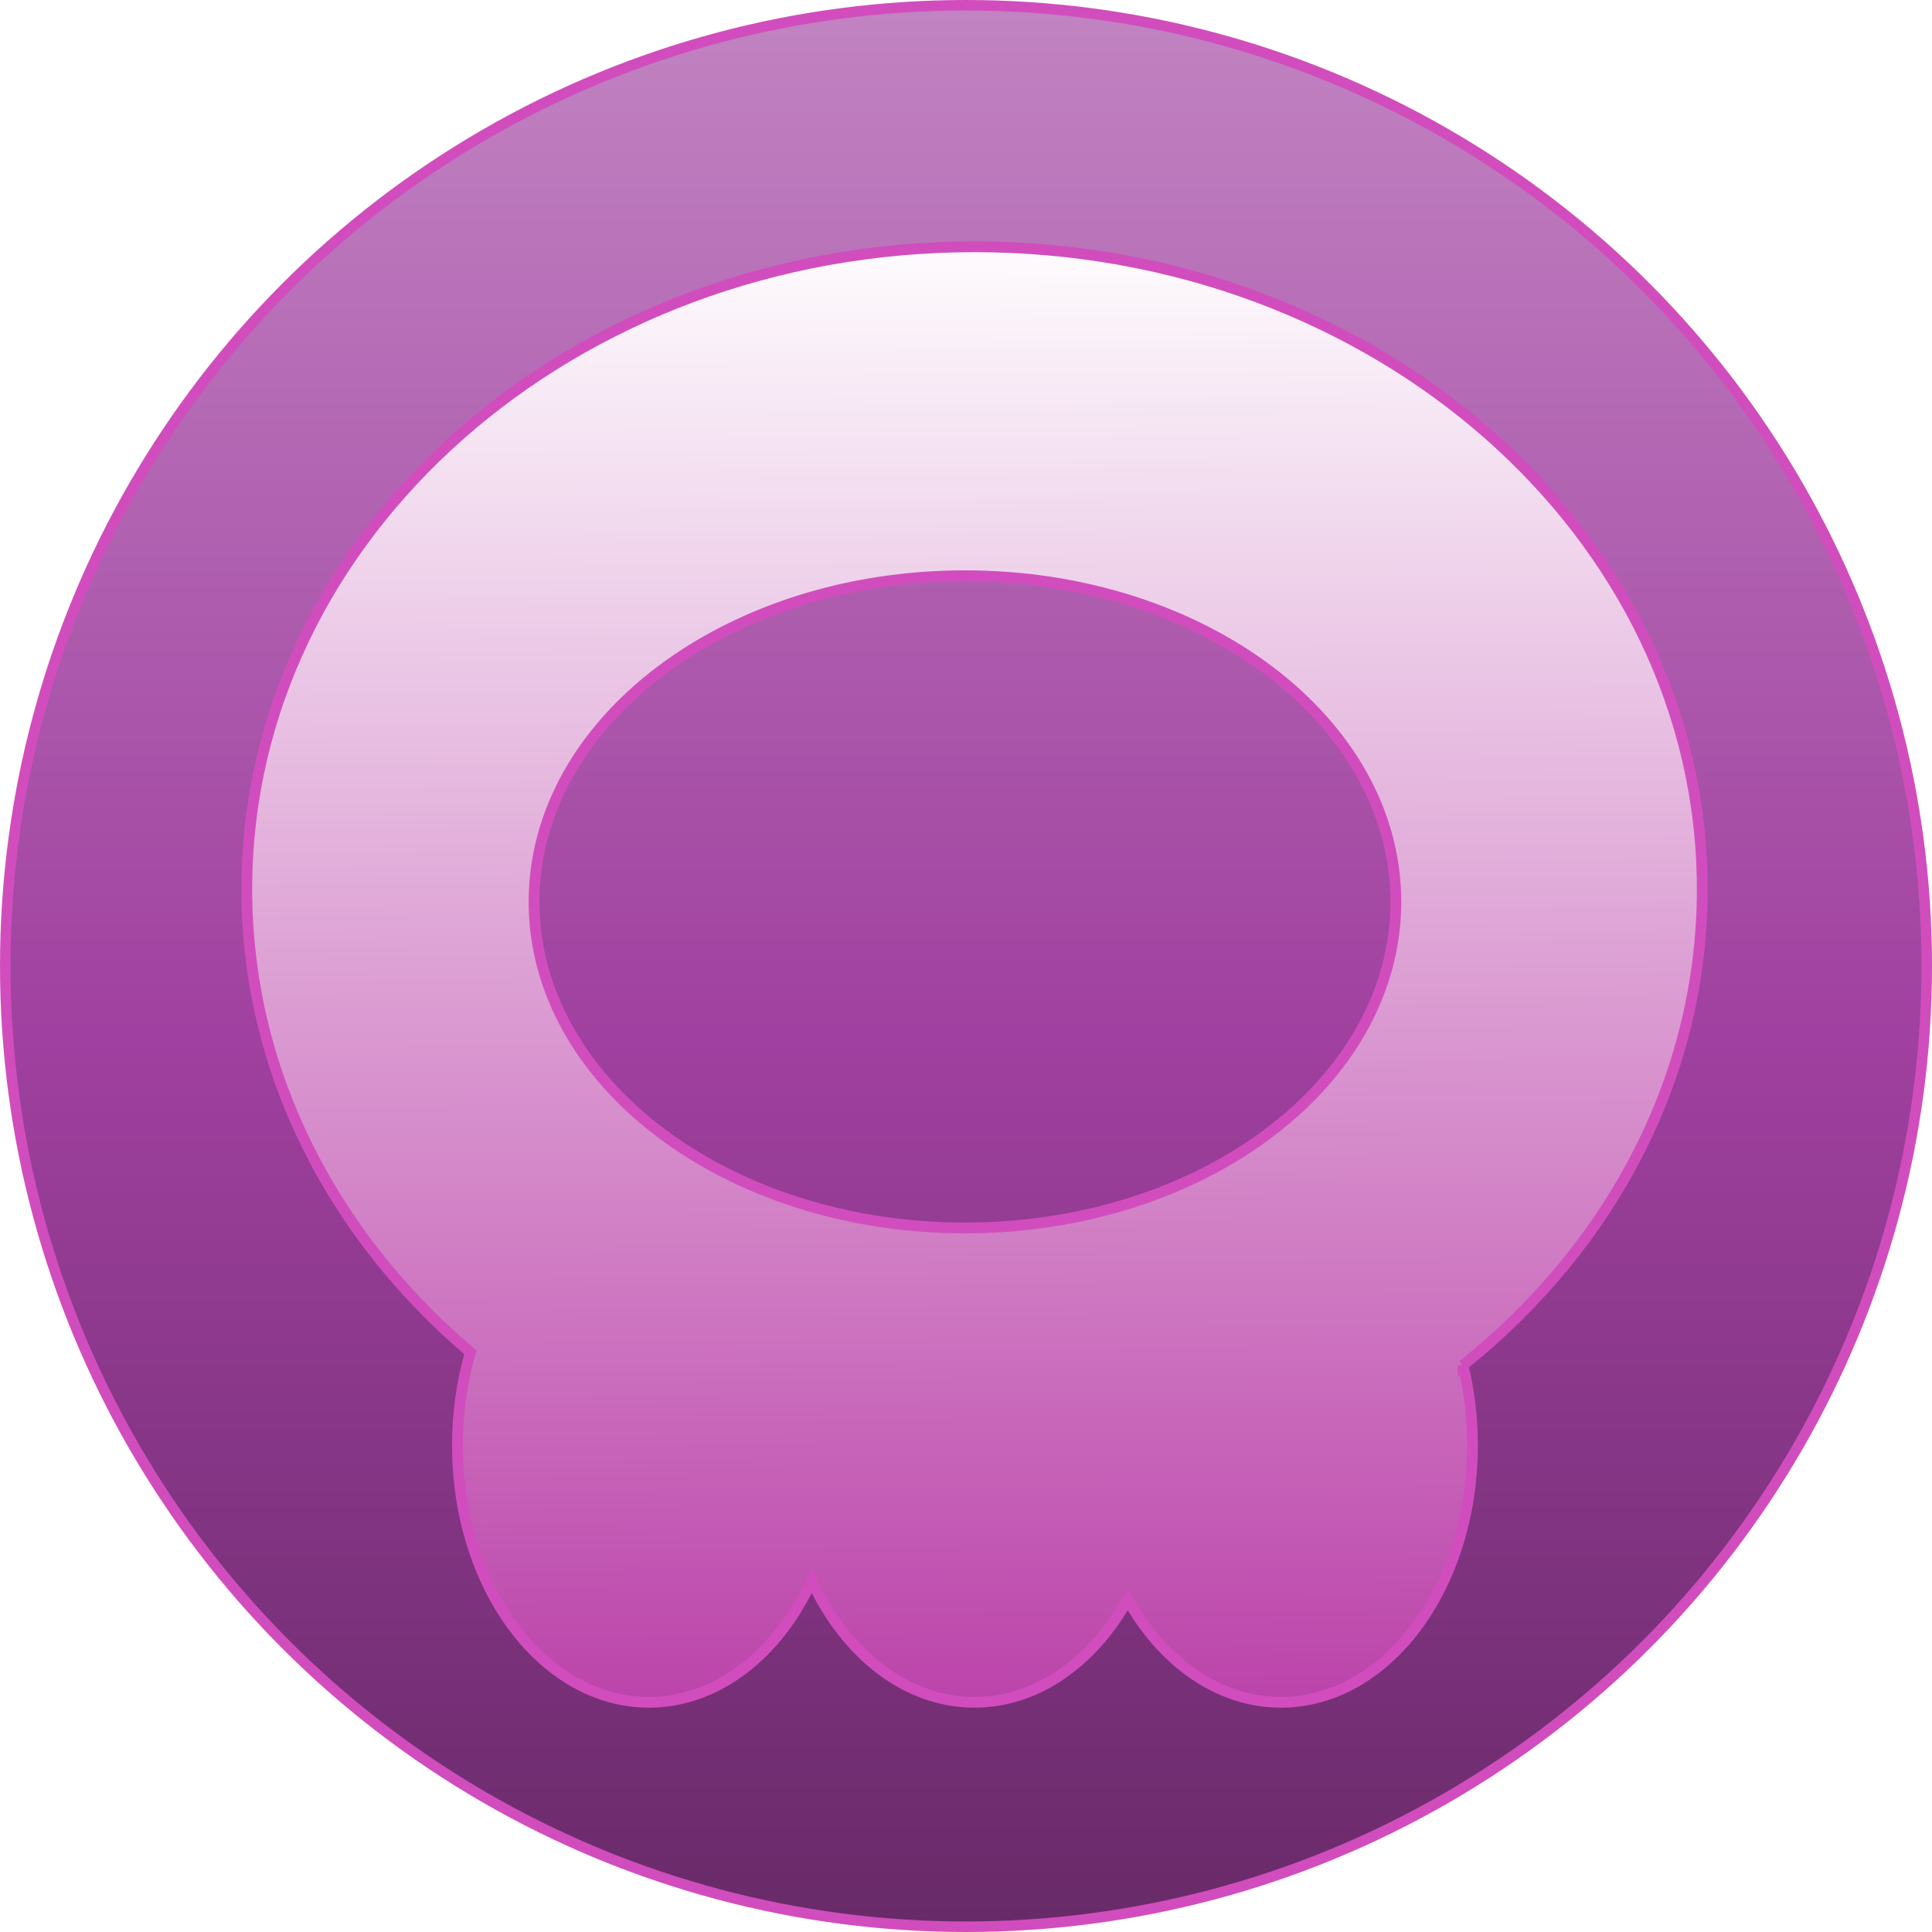 <?xml version="1.0" encoding="UTF-8" standalone="no"?>
<svg
   viewBox="0 0 679.622 679.622"
   fill="none"
   version="1.1"
   id="svg46531"
   sodipodi:docname="poison.svg"
   inkscape:version="1.2 (dc2aedaf03, 2022-05-15)"
   xmlns:inkscape="http://www.inkscape.org/namespaces/inkscape"
   xmlns:sodipodi="http://sodipodi.sourceforge.net/DTD/sodipodi-0.dtd"
   xmlns:xlink="http://www.w3.org/1999/xlink"
   xmlns="http://www.w3.org/2000/svg"
   xmlns:svg="http://www.w3.org/2000/svg">
  <defs
     id="defs46535">
    <linearGradient
       inkscape:collect="always"
       id="linearGradient50065">
      <stop
         style="stop-color:#ffffff;stop-opacity:1;"
         offset="0"
         id="stop50061" />
      <stop
         style="stop-color:#b42fa1;stop-opacity:1;"
         offset="1"
         id="stop50063" />
    </linearGradient>
    <linearGradient
       inkscape:collect="always"
       id="linearGradient50033">
      <stop
         style="stop-color:#d14dbd;stop-opacity:1;"
         offset="0"
         id="stop50029" />
      <stop
         style="stop-color:#d14dbd;stop-opacity:1;"
         offset="1"
         id="stop50031" />
    </linearGradient>
    <linearGradient
       inkscape:collect="always"
       id="linearGradient50025">
      <stop
         style="stop-color:#d14dbd;stop-opacity:1;"
         offset="0"
         id="stop50021" />
      <stop
         style="stop-color:#d14dbd;stop-opacity:1;"
         offset="1"
         id="stop50023" />
    </linearGradient>
    <linearGradient
       inkscape:collect="always"
       xlink:href="#linearGradient31173"
       id="linearGradient31175"
       x1="87.089"
       y1="-3.407"
       x2="87.089"
       y2="174.896"
       gradientUnits="userSpaceOnUse"
       gradientTransform="matrix(3.78,0,0,3.78,9.978,-665.573)" />
    <linearGradient
       inkscape:collect="always"
       id="linearGradient31173">
      <stop
         style="stop-color:#682a68;stop-opacity:1;"
         offset="0"
         id="stop31905" />
      <stop
         style="stop-color:#a040a0;stop-opacity:1;"
         offset="0.464"
         id="stop31171" />
      <stop
         style="stop-color:#c183c1;stop-opacity:1;"
         offset="1"
         id="stop31169" />
    </linearGradient>
    <filter
       inkscape:menu-tooltip="In and out glow with a possible offset and colorizable flood"
       inkscape:menu="Shadows and Glows"
       inkscape:label="Cutout Glow"
       style="color-interpolation-filters:sRGB"
       id="filter47455"
       x="-0.018"
       y="-0.018"
       width="1.041"
       height="1.041">
      <feOffset
         dy="3"
         dx="3"
         id="feOffset47445" />
      <feGaussianBlur
         stdDeviation="3"
         result="blur"
         id="feGaussianBlur47447" />
      <feFlood
         flood-color="rgb(0,0,0)"
         flood-opacity="1"
         result="flood"
         id="feFlood47449" />
      <feComposite
         in="flood"
         in2="SourceGraphic"
         operator="in"
         result="composite"
         id="feComposite47451" />
      <feBlend
         in="blur"
         in2="composite"
         mode="normal"
         id="feBlend47453" />
    </filter>
    <linearGradient
       inkscape:collect="always"
       xlink:href="#linearGradient50025"
       id="linearGradient50027"
       x1="-373.869"
       y1="-316.363"
       x2="302.053"
       y2="-316.363"
       gradientUnits="userSpaceOnUse"
       gradientTransform="translate(375.719,-23.448)" />
    <linearGradient
       inkscape:collect="always"
       xlink:href="#linearGradient50033"
       id="linearGradient50035"
       x1="-301.008"
       y1="317.863"
       x2="232.192"
       y2="317.863"
       gradientUnits="userSpaceOnUse"
       gradientTransform="translate(375.719,23.448)" />
    <linearGradient
       inkscape:collect="always"
       xlink:href="#linearGradient50065"
       id="linearGradient50067"
       x1="-37.109"
       y1="50.462"
       x2="-33.607"
       y2="629.558"
       gradientUnits="userSpaceOnUse"
       gradientTransform="translate(375.719,23.448)" />
  </defs>
  <sodipodi:namedview
     id="namedview46533"
     pagecolor="#505050"
     bordercolor="#eeeeee"
     borderopacity="1"
     inkscape:showpageshadow="0"
     inkscape:pageopacity="0"
     inkscape:pagecheckerboard="0"
     inkscape:deskcolor="#505050"
     showgrid="false"
     inkscape:zoom="0.57107159"
     inkscape:cx="233.77104"
     inkscape:cy="168.98057"
     inkscape:window-width="1920"
     inkscape:window-height="1002"
     inkscape:window-x="-8"
     inkscape:window-y="-8"
     inkscape:window-maximized="1"
     inkscape:current-layer="svg46531" />
  <circle
     style="fill:url(#linearGradient31175);fill-opacity:1;fill-rule:evenodd;stroke:url(#linearGradient50027);stroke-width:3.7;stroke-dasharray:none"
     id="circle3082"
     cx="339.811"
     cy="-339.811"
     r="337.961"
     transform="scale(1,-1)" />
  <path
     fill-rule="evenodd"
     clip-rule="evenodd"
     d="m 511.632,477.26 c 51.703,-41.341 84.179,-101.073 84.179,-167.499 0,-124.789 -114.615,-225.95 -256,-225.95 -141.385,0 -256,101.161 -256,225.95 0,64.028 30.174,121.836 78.655,162.951 -2.938,10.145 -4.55,21.18 -4.55,32.719 0,49.915 30.162,90.38 67.369,90.38 24.176,0 45.378,-17.085 57.263,-42.746 11.885,25.661 33.087,42.746 57.263,42.746 22.038,0 41.604,-14.196 53.895,-36.143 12.291,21.947 31.857,36.143 53.894,36.143 37.207,0 67.369,-40.465 67.369,-90.38 0,-9.836 -1.172,-19.306 -3.337,-28.171 z m -23.61,-163.018 c 0,63.354 -67.865,114.713 -151.579,114.713 -83.715,0 -151.579,-51.359 -151.579,-114.713 0,-63.354 67.864,-114.713 151.579,-114.713 83.714,0 151.579,51.359 151.579,114.713 z"
     fill="#ffffff"
     id="path46529"
     style="fill:url(#linearGradient50067);fill-opacity:1;stroke:url(#linearGradient50035);stroke-width:3.8;stroke-dasharray:none;filter:url(#filter47455)" />
</svg>
